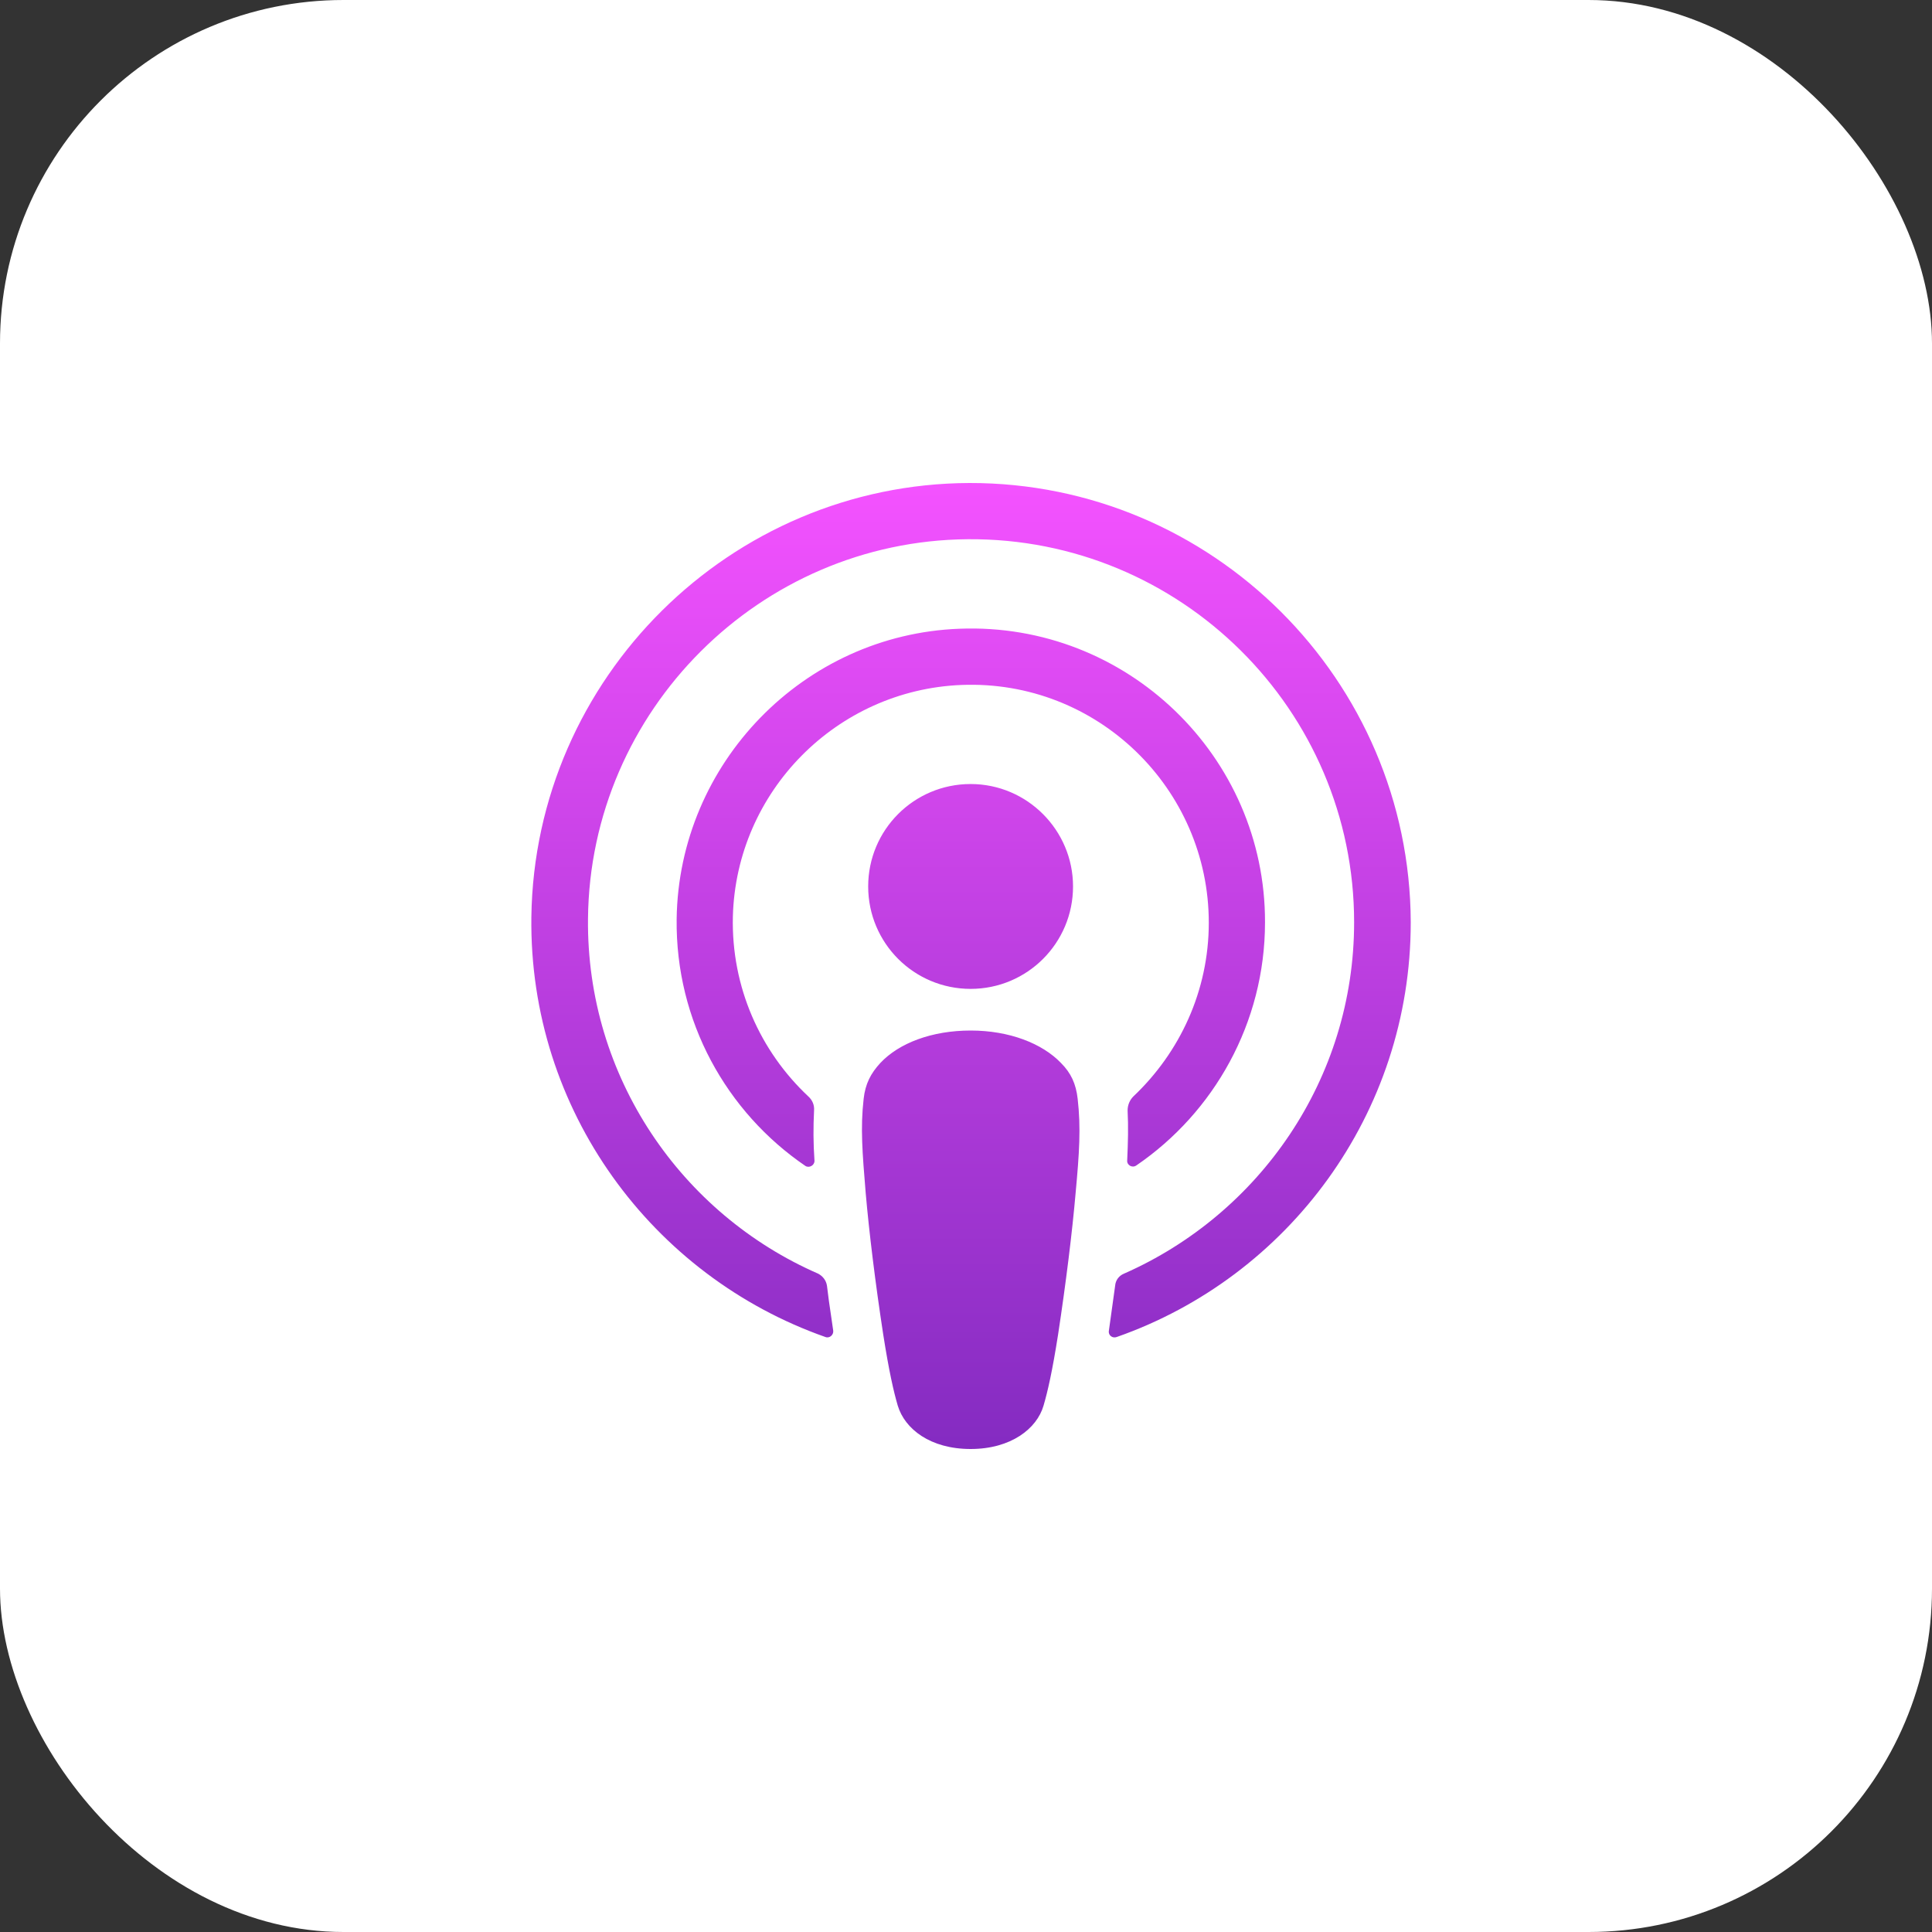 <svg xmlns="http://www.w3.org/2000/svg" fill="none" viewBox="0 0 90 90"><rect x="0" y="0" width="90" height="90" fill="#333333" stroke="none"/><rect width="90" height="90" fill="#fff" rx="16"/><path fill="url(#a)" fill-rule="evenodd" d="M45.158 22.5C34.024 22.539 24.908 31.578 24.753 42.711C24.636 51.731 30.397 59.45 38.447 62.282C38.641 62.36 38.835 62.185 38.815 61.991C38.783 61.759 38.748 61.526 38.714 61.293L38.714 61.293C38.645 60.828 38.576 60.362 38.524 59.897C38.485 59.644 38.33 59.45 38.117 59.334C31.755 56.56 27.313 50.179 27.391 42.789C27.488 33.09 35.401 25.196 45.08 25.119C54.992 25.041 63.08 33.071 63.08 42.963C63.08 50.276 58.658 56.56 52.354 59.334C52.121 59.431 51.966 59.644 51.947 59.897L51.656 61.991C51.617 62.205 51.83 62.36 52.024 62.282C59.996 59.489 65.718 51.886 65.718 42.963C65.679 31.675 56.466 22.481 45.158 22.5ZM45.215 46.066C47.853 46.066 49.986 43.932 49.986 41.294C49.986 38.676 47.853 36.523 45.215 36.523C42.577 36.523 40.443 38.657 40.443 41.294C40.443 43.932 42.577 46.066 45.215 46.066ZM49.426 49.519C49.891 49.985 50.124 50.489 50.202 51.187C50.357 52.545 50.279 53.709 50.105 55.59C49.95 57.375 49.659 59.741 49.29 62.166C49.019 63.892 48.805 64.823 48.611 65.483C48.301 66.549 47.098 67.5 45.217 67.5C43.335 67.5 42.152 66.569 41.822 65.483C41.629 64.823 41.415 63.892 41.144 62.166C40.775 59.761 40.484 57.375 40.329 55.59L40.327 55.569C40.173 53.7 40.077 52.54 40.232 51.187C40.309 50.489 40.562 50.004 41.008 49.519C41.881 48.588 43.413 48.006 45.217 48.006C47.021 48.006 48.553 48.608 49.426 49.519ZM31.521 42.809C31.619 35.554 37.438 29.561 44.692 29.289C52.489 28.979 58.948 35.244 58.929 42.964C58.929 47.658 56.543 51.828 52.935 54.291C52.741 54.427 52.489 54.272 52.509 54.059C52.547 53.225 52.567 52.488 52.528 51.731C52.528 51.479 52.625 51.246 52.8 51.072C54.953 49.035 56.31 46.164 56.31 42.983C56.31 36.738 51.112 31.656 44.789 31.908C38.97 32.141 34.295 36.873 34.14 42.692C34.062 45.99 35.42 48.977 37.651 51.072C37.845 51.246 37.942 51.479 37.922 51.731C37.884 52.507 37.884 53.244 37.942 54.078C37.942 54.291 37.69 54.427 37.515 54.311C33.849 51.809 31.463 47.58 31.521 42.809Z" clip-rule="evenodd"/><defs><linearGradient id="a" x1="45.235" x2="45.235" y1="22.5" y2="67.5" gradientUnits="userSpaceOnUse"><stop stop-color="#F452FF"/><stop offset="1" stop-color="#842BC1"/></linearGradient></defs></svg>